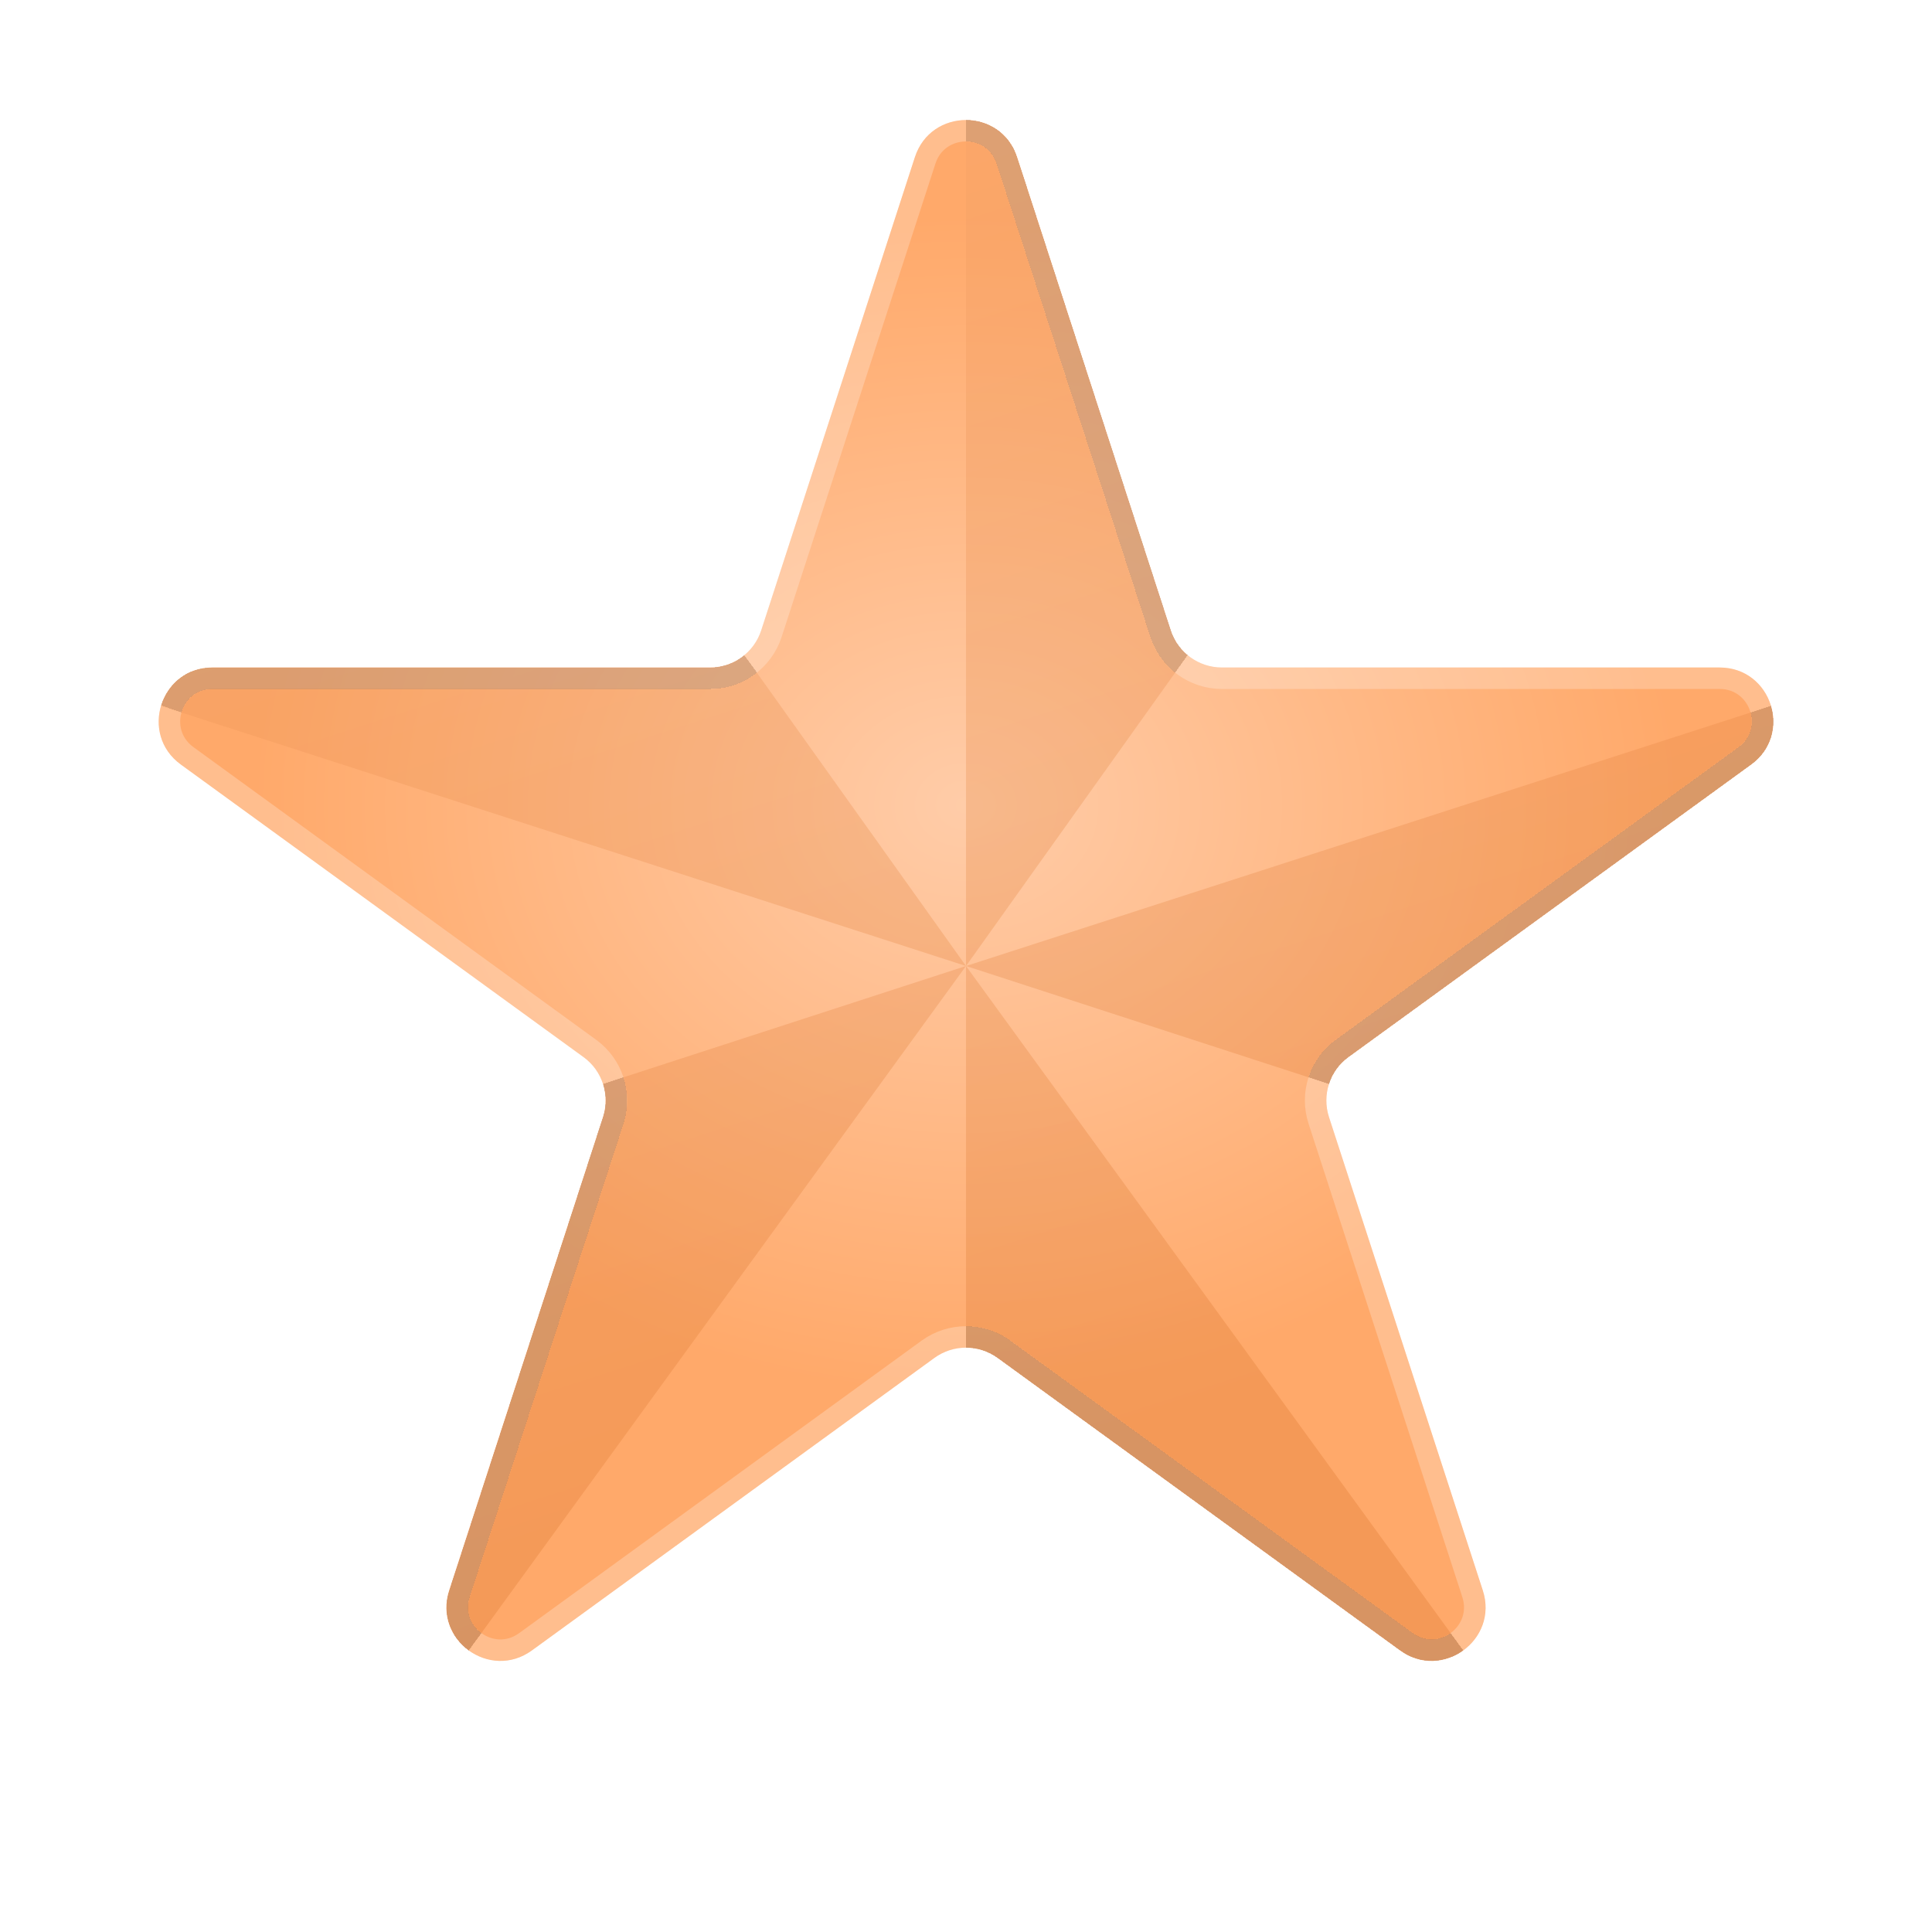 <svg width="18" height="18" viewBox="0 0 18 18" fill="none" xmlns="http://www.w3.org/2000/svg">
<g filter="url(#filter0_d_855_1306)">
<path d="M8.524 1.464C8.674 1.003 9.326 1.003 9.476 1.464L10.908 5.873C10.975 6.079 11.167 6.219 11.384 6.219H16.021C16.505 6.219 16.706 6.839 16.315 7.123L12.563 9.849C12.388 9.976 12.315 10.202 12.382 10.408L13.815 14.818C13.964 15.278 13.437 15.661 13.045 15.377L9.294 12.651C9.119 12.524 8.881 12.524 8.706 12.651L4.955 15.377C4.563 15.661 4.036 15.278 4.185 14.818L5.618 10.408C5.685 10.202 5.612 9.976 5.437 9.849L1.685 7.123C1.294 6.839 1.495 6.219 1.979 6.219H6.616C6.833 6.219 7.025 6.079 7.092 5.873L8.524 1.464Z" fill="url(#paint0_radial_855_1306)"/>
<path d="M9.38 1.494L10.813 5.904C10.894 6.151 11.124 6.319 11.384 6.319H16.021C16.408 6.319 16.569 6.815 16.256 7.042L12.505 9.768C12.294 9.921 12.206 10.191 12.287 10.439L13.719 14.848C13.839 15.217 13.417 15.524 13.104 15.296L9.353 12.57C9.142 12.418 8.858 12.418 8.647 12.57L4.896 15.296C4.583 15.524 4.161 15.217 4.281 14.848L5.713 10.439C5.794 10.191 5.706 9.921 5.495 9.768L1.744 7.042C1.431 6.815 1.592 6.319 1.979 6.319H6.616C6.876 6.319 7.106 6.151 7.187 5.904L8.62 1.494C8.739 1.126 9.261 1.126 9.38 1.494Z" stroke="white" stroke-opacity="0.24" stroke-width="0.2"/>
</g>
<path opacity="0.3" fill-rule="evenodd" clip-rule="evenodd" d="M9.476 1.464C9.401 1.233 9.2 1.118 9 1.118V9L6.935 6.104C6.848 6.176 6.736 6.219 6.616 6.219H1.979C1.732 6.219 1.558 6.38 1.5 6.577L9 9L5.618 10.099C5.65 10.197 5.652 10.305 5.618 10.408L4.185 14.818C4.111 15.048 4.205 15.259 4.367 15.377L9 9V12.556C9.103 12.556 9.206 12.588 9.294 12.651L13.045 15.377C13.241 15.519 13.471 15.494 13.633 15.377L9 9L12.382 10.099C12.414 10.001 12.476 9.912 12.563 9.849L16.315 7.123C16.506 6.984 16.556 6.764 16.5 6.577L9 9L11.065 6.104C10.994 6.045 10.938 5.966 10.908 5.873L9.476 1.464Z" fill="url(#paint1_linear_855_1306)"/>
<g filter="url(#filter1_d_855_1306)">
<path d="M10.718 5.935L9.285 1.525C9.24 1.387 9.12 1.318 9 1.318V1.118C9.2 1.118 9.401 1.233 9.476 1.464L10.908 5.873C10.938 5.965 10.993 6.044 11.064 6.103L10.948 6.267C10.843 6.183 10.762 6.069 10.718 5.935Z" fill="black" fill-opacity="0.12" shape-rendering="crispEdges"/>
<path d="M6.616 6.419H1.979C1.829 6.419 1.724 6.518 1.691 6.638L1.502 6.571C1.562 6.377 1.734 6.219 1.979 6.219H6.616C6.735 6.219 6.847 6.177 6.934 6.105L7.053 6.266C6.932 6.363 6.779 6.419 6.616 6.419Z" fill="black" fill-opacity="0.12" shape-rendering="crispEdges"/>
<path d="M5.809 10.47L4.376 14.879C4.331 15.018 4.387 15.144 4.485 15.215L4.367 15.377C4.205 15.259 4.111 15.048 4.186 14.818L5.618 10.408C5.652 10.305 5.65 10.197 5.618 10.099L5.809 10.037C5.853 10.174 5.855 10.325 5.809 10.47Z" fill="black" fill-opacity="0.12" shape-rendering="crispEdges"/>
<path d="M9.411 12.489L13.163 15.215C13.28 15.3 13.418 15.286 13.515 15.215L13.633 15.377C13.471 15.494 13.241 15.519 13.045 15.377L9.294 12.651C9.206 12.588 9.103 12.556 9 12.556V12.356C9.144 12.356 9.289 12.4 9.411 12.489Z" fill="black" fill-opacity="0.12" shape-rendering="crispEdges"/>
<path d="M12.446 9.687L16.197 6.962C16.31 6.88 16.341 6.751 16.31 6.64L16.5 6.576C16.556 6.764 16.507 6.984 16.315 7.123L12.563 9.849C12.476 9.912 12.414 10.001 12.382 10.099L12.191 10.037C12.236 9.9 12.323 9.776 12.446 9.687Z" fill="black" fill-opacity="0.12" shape-rendering="crispEdges"/>
</g>
<defs>
<filter id="filter0_d_855_1306" x="0.478" y="0.118" width="17.043" height="16.356" filterUnits="userSpaceOnUse" color-interpolation-filters="sRGB">
<feFlood flood-opacity="0" result="BackgroundImageFix"/>
<feColorMatrix in="SourceAlpha" type="matrix" values="0 0 0 0 0 0 0 0 0 0 0 0 0 0 0 0 0 0 127 0" result="hardAlpha"/>
<feOffset/>
<feGaussianBlur stdDeviation="0.5"/>
<feComposite in2="hardAlpha" operator="out"/>
<feColorMatrix type="matrix" values="0 0 0 0 0 0 0 0 0 0 0 0 0 0 0 0 0 0 0.06 0"/>
<feBlend mode="normal" in2="BackgroundImageFix" result="effect1_dropShadow_855_1306"/>
<feBlend mode="normal" in="SourceGraphic" in2="effect1_dropShadow_855_1306" result="shape"/>
</filter>
<filter id="filter1_d_855_1306" x="0.502" y="0.118" width="17.02" height="16.356" filterUnits="userSpaceOnUse" color-interpolation-filters="sRGB">
<feFlood flood-opacity="0" result="BackgroundImageFix"/>
<feColorMatrix in="SourceAlpha" type="matrix" values="0 0 0 0 0 0 0 0 0 0 0 0 0 0 0 0 0 0 127 0" result="hardAlpha"/>
<feOffset/>
<feGaussianBlur stdDeviation="0.5"/>
<feComposite in2="hardAlpha" operator="out"/>
<feColorMatrix type="matrix" values="0 0 0 0 0 0 0 0 0 0 0 0 0 0 0 0 0 0 0.06 0"/>
<feBlend mode="normal" in2="BackgroundImageFix" result="effect1_dropShadow_855_1306"/>
<feBlend mode="normal" in="SourceGraphic" in2="effect1_dropShadow_855_1306" result="shape"/>
</filter>
<radialGradient id="paint0_radial_855_1306" cx="0" cy="0" r="1" gradientUnits="userSpaceOnUse" gradientTransform="translate(9 7.5) rotate(90) scale(5.5 6.688)">
<stop stop-color="#FFCCA8"/>
<stop offset="1" stop-color="#FFA96A"/>
</radialGradient>
<linearGradient id="paint1_linear_855_1306" x1="5" y1="-1.5" x2="10" y2="14" gradientUnits="userSpaceOnUse">
<stop stop-color="#FAAF7A"/>
<stop offset="1" stop-color="#DB742A"/>
</linearGradient>
</defs>
</svg>
